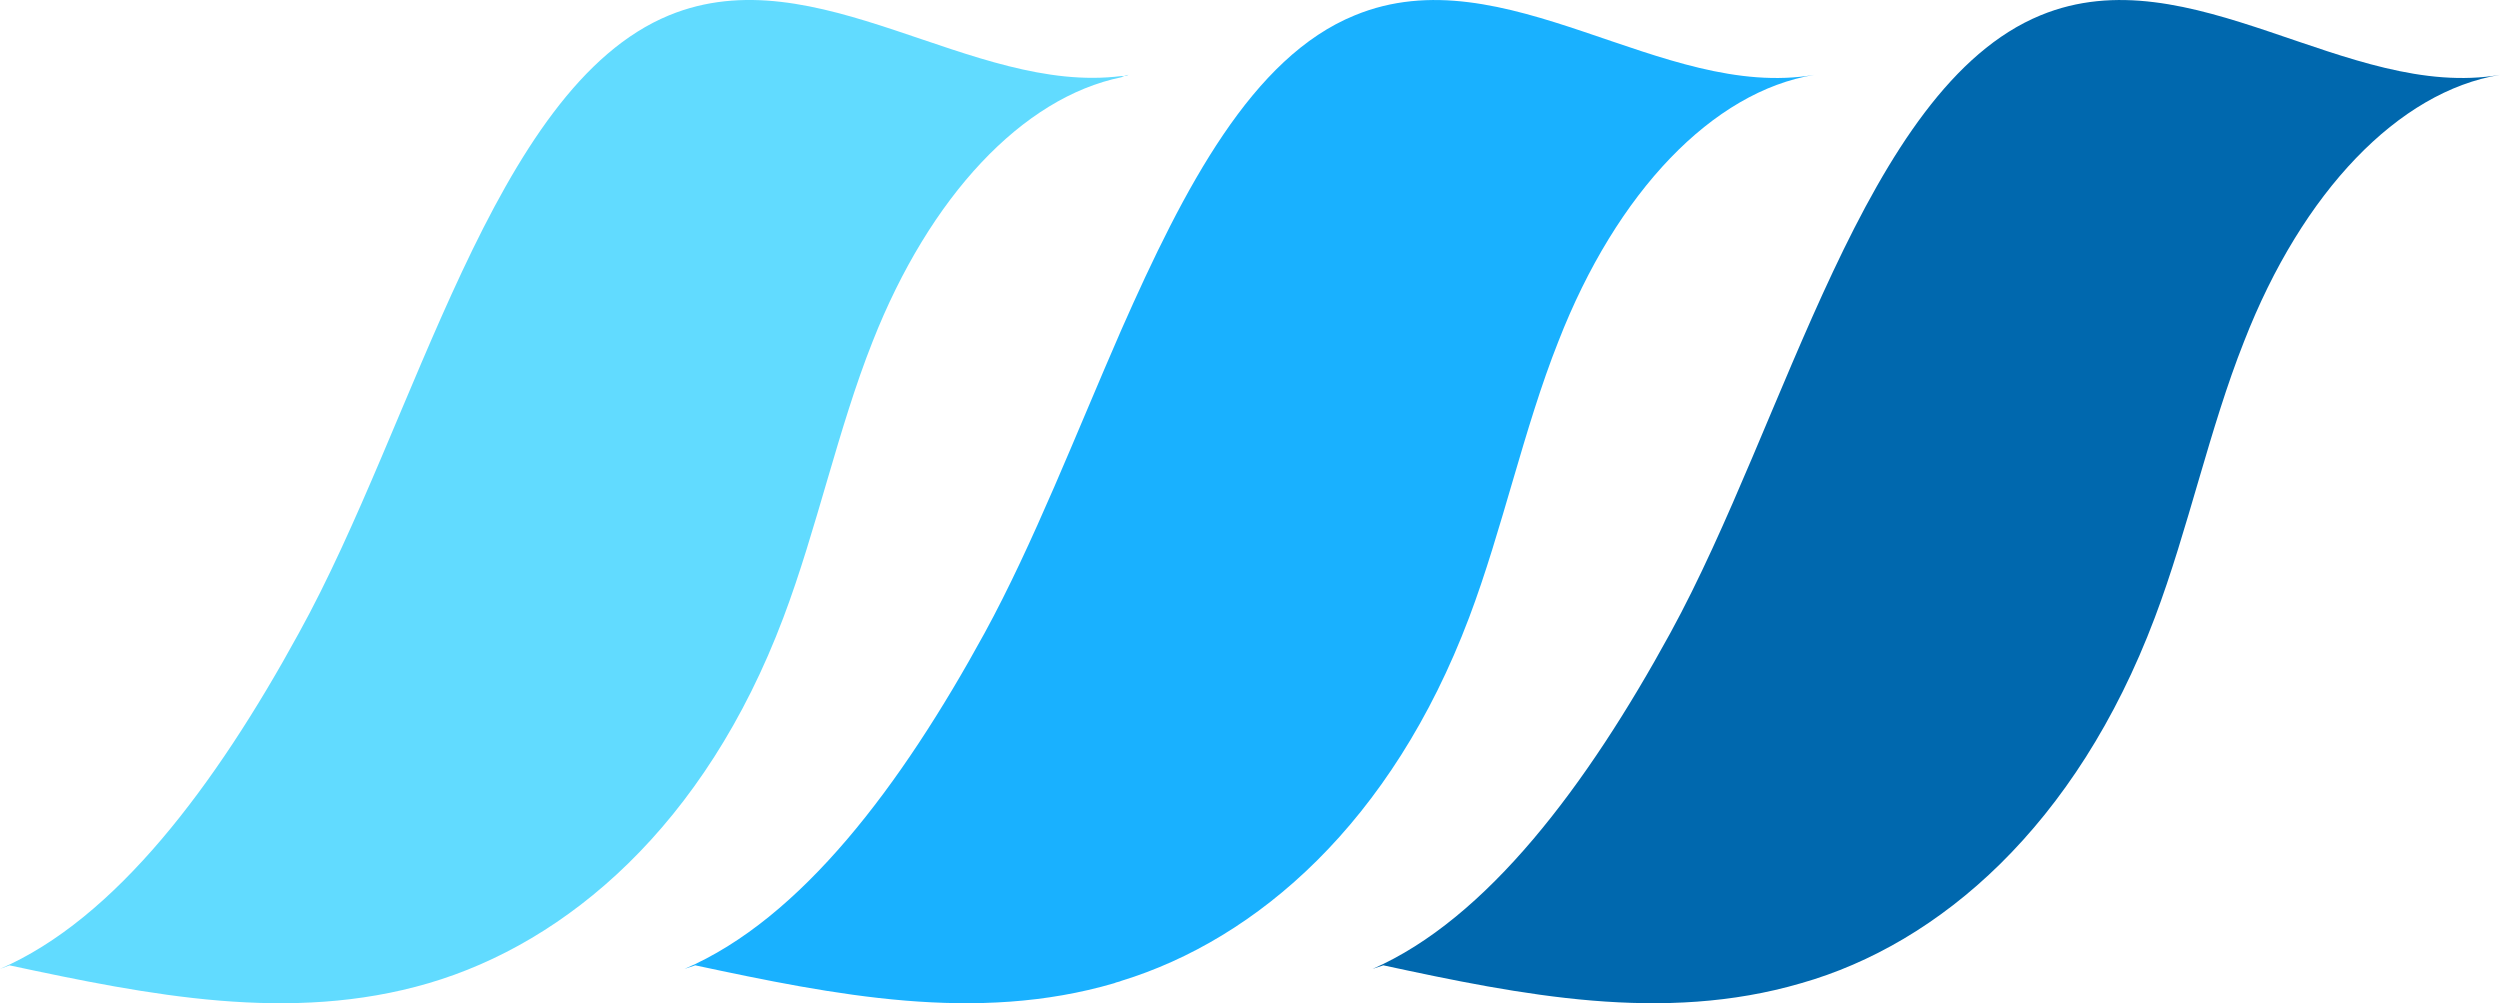 <svg version="1.1" id="图层_1" x="0px" y="0px" width="500px" height="200.645px" viewBox="0 0 500 200.645" enable-background="new 0 0 500 200.645" xml:space="preserve" xmlns="http://www.w3.org/2000/svg" xmlns:xlink="http://www.w3.org/1999/xlink" xmlns:xml="http://www.w3.org/XML/1998/namespace">
  <g>
    <path fill="#61DBFF" d="M224.286,15.209c0.476,0,0.953,0,1.429-0.238c-0.476,0-0.953,0.238-1.429,0.478
		c-19.762,4.047-38.333,23.81-49.762,52.856c-6.905,17.381-11.19,37.62-17.857,55.239c-15.714,41.666-43.333,65-70.952,73.096
		c-27.619,8.096-55.953,2.381-83.81-3.57L0,193.78c23.095-10,43.095-36.666,59.762-67.143C83.334,84.017,98.572,17.589,133.81,3.065
		C163.333-9.077,194.286,19.017,224.286,15.209z" class="color c1"/>
    <path fill="#19B1FF" d="M196.905,126.637c9.762-17.855,18.333-40,27.381-60.713c12.619-28.571,26.19-54.524,46.667-62.856
		c30-12.382,61.429,17.143,91.905,11.903c-20.238,3.333-39.524,23.333-51.19,53.333c-6.905,17.381-11.19,37.621-17.857,55.24
		c-15.476,40.951-42.381,64.285-69.523,72.619c-0.476,0.236-0.952,0.236-1.429,0.475c-27.619,8.096-55.952,2.381-83.809-3.57
		l-2.143,0.715C160.238,183.78,180.238,157.114,196.905,126.637z" class="color c2"/>
    <path fill="#0068AE" d="M334.048,126.637c23.333-42.619,38.811-109.047,74.048-123.57c30-12.382,61.429,17.143,91.904,11.903
		c-20.238,3.333-39.523,23.333-51.19,53.333c-6.904,17.381-11.189,37.621-17.856,55.24c-15.714,41.666-43.095,65.236-70.714,73.094
		c-27.619,8.096-55.952,2.381-83.572-3.57l-2.144,0.715C297.381,183.78,317.381,157.114,334.048,126.637z" class="color c3"/>
  </g>
</svg>